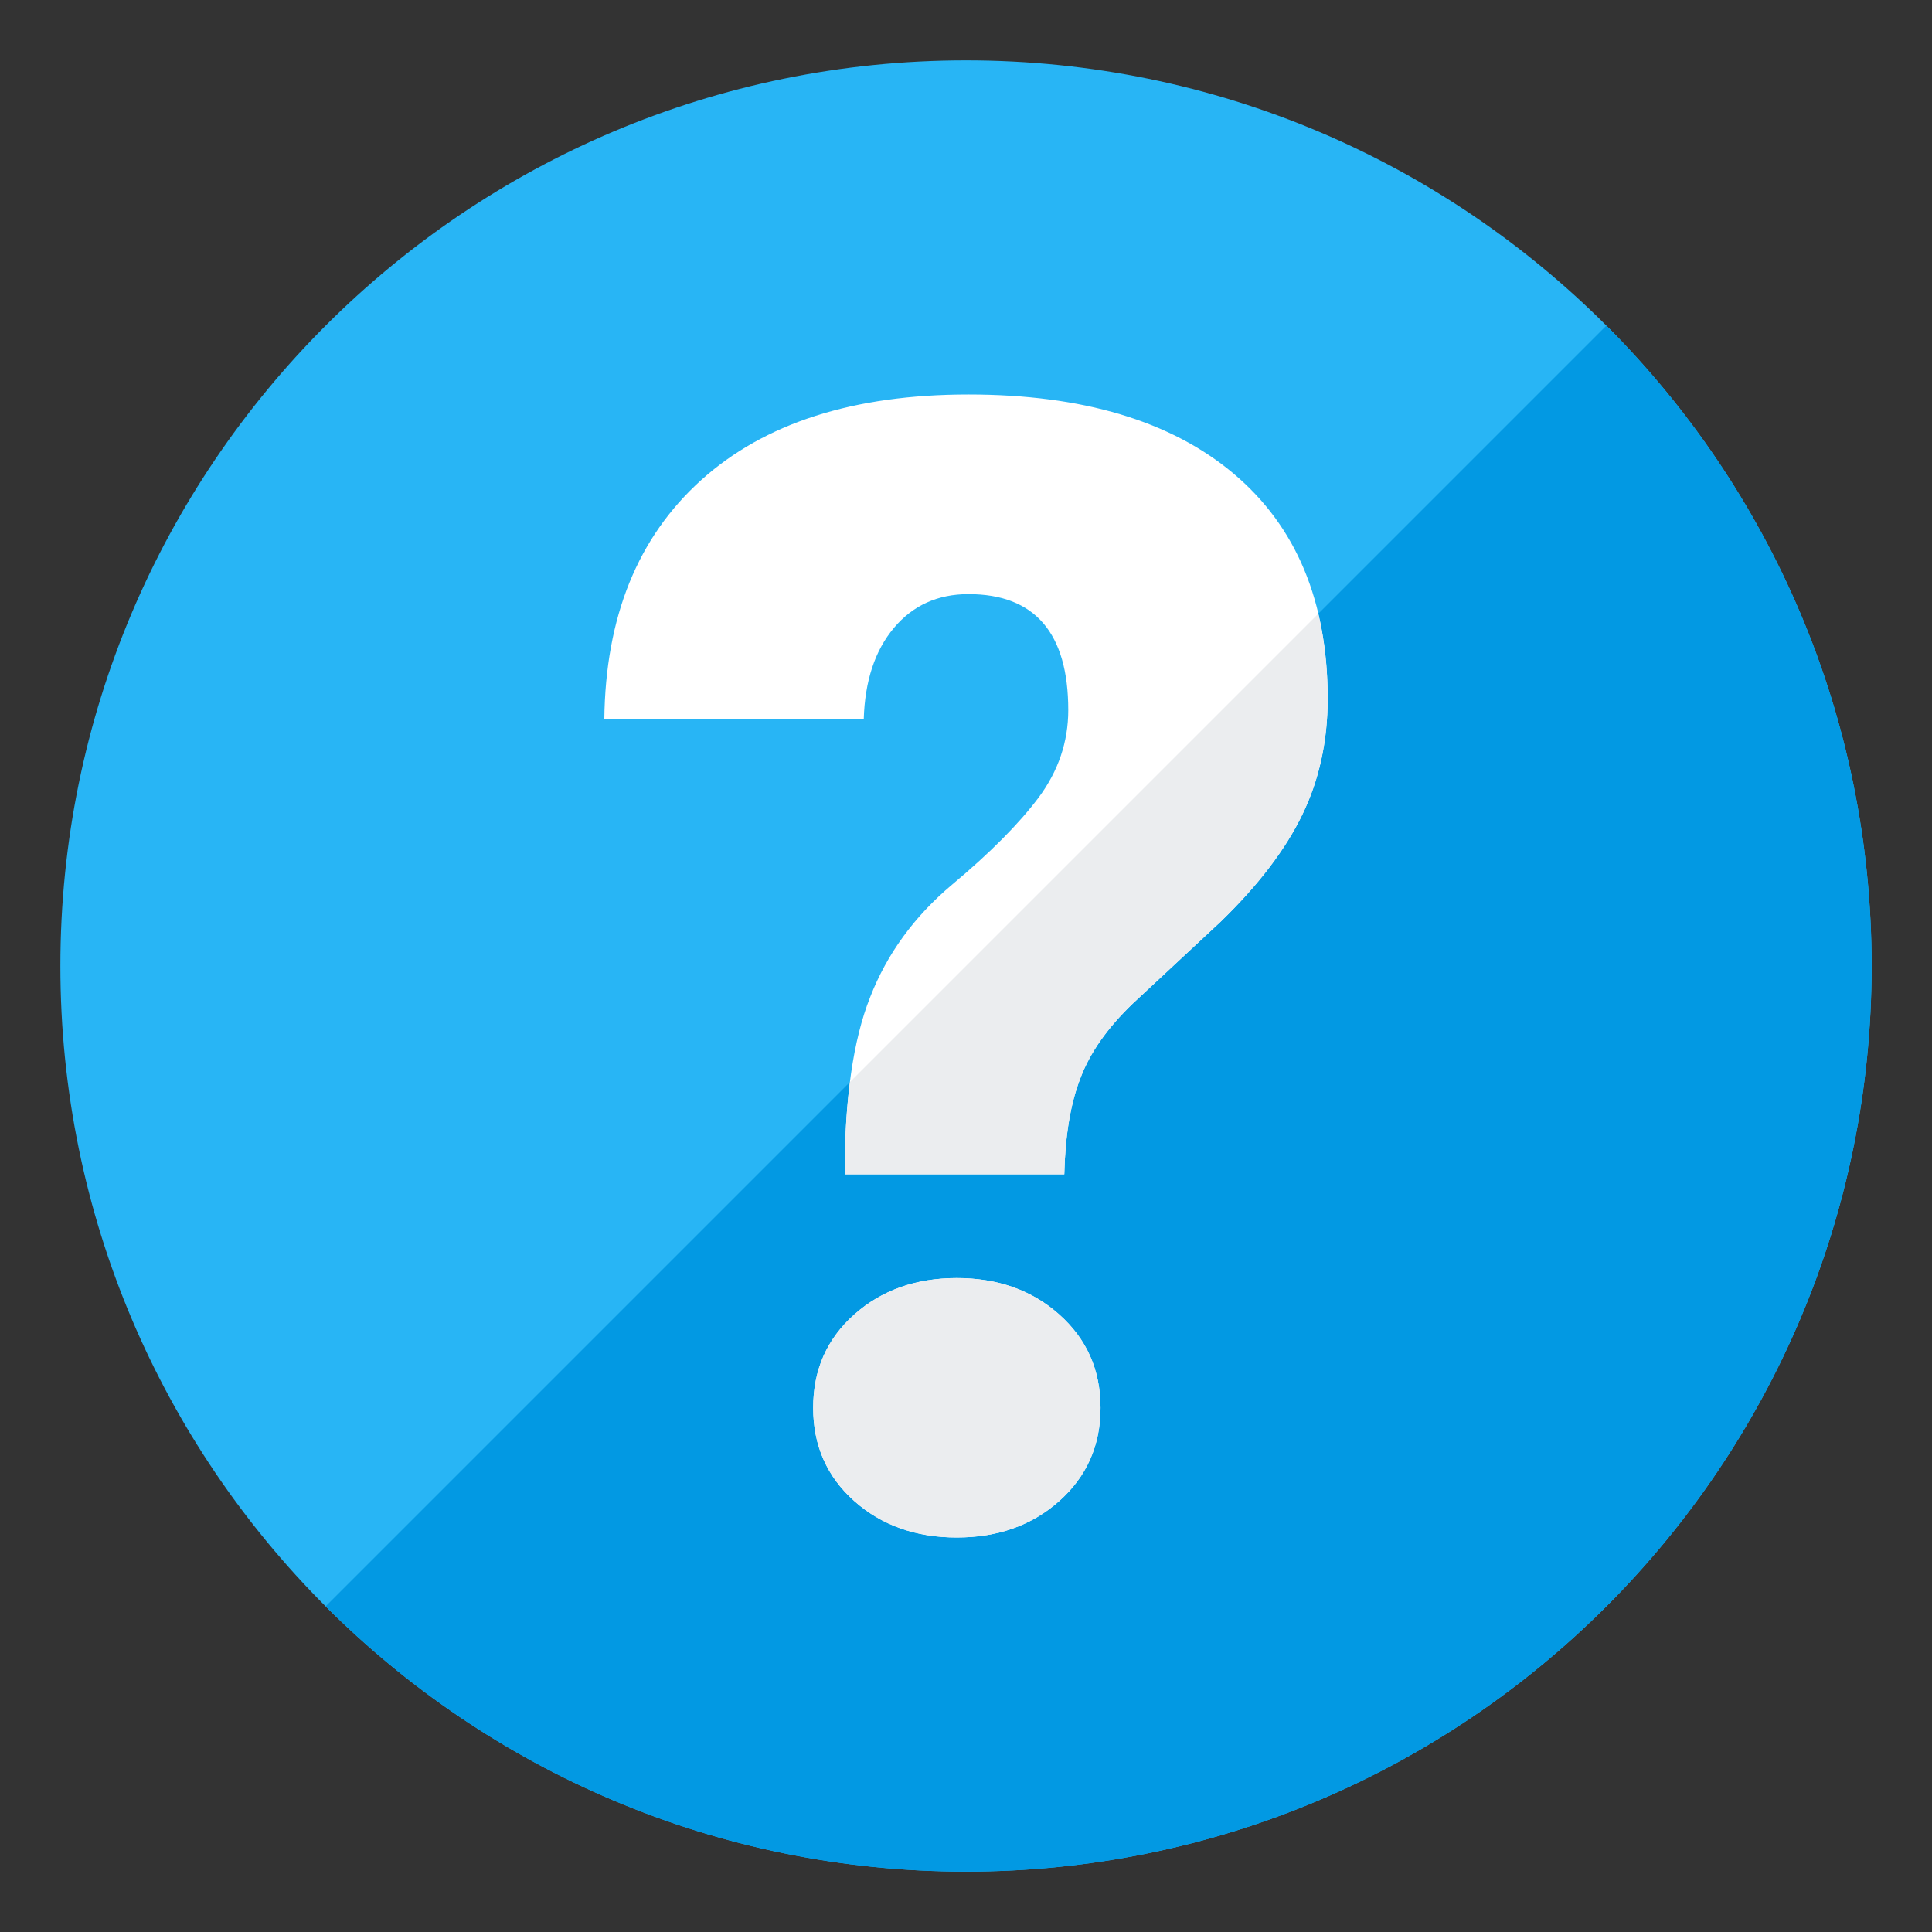 <?xml version="1.0" encoding="UTF-8" standalone="no"?>
<svg
        xmlns="http://www.w3.org/2000/svg"
        id="svg887"
        viewBox="0 0 512 512"
        version="1.1"
        height="512"
        width="512"
        y="0"
        x="0">
  <rect x="0" y="0" width="512" height="512" fill="#333333" stroke="none"/>
  <defs
     id="defs891" />
  <title
     id="title873">question icon</title>
  <desc
     id="desc875">question icon from the IconExperience.com G-Collection. Copyright by INCORS GmbH (www.incors.com).</desc>
  <path
     style="fill:#28b5f5;fill-opacity:1"
     d="M 256,16 C 388.55,16 496,123.45 496,256 496,388.55 388.55,496 256,496 123.45,496 16,388.55 16,256 16,123.45 123.45,16 256,16 Z"
     fill="#546e7a"
     id="path877" />
  <path
     style="fill:#0299e3;fill-opacity:1"
     d="M 86.3,425.7 425.7,86.3 C 469.15,129.7 496,189.75 496,256 496,388.55 388.55,496 256,496 189.75,496 129.75,469.15 86.3,425.7 Z"
     fill="#445a64"
     id="path879" />
  <path
     d="m 223.85,311.2 c 0,-19.8 2.2,-35.5 6.75,-46.95 4.45,-11.45 11.7,-21.4 21.7,-29.8 10.1,-8.45 17.75,-16.15 22.95,-23.1 5.2,-7 7.85,-14.75 7.85,-23.15 0,-20.45 -8.85,-30.75 -26.45,-30.75 -8.15,0 -14.75,3 -19.75,8.95 -5.05,6 -7.7,14.1 -8,24.25 h -68.75 c 0.3,-27.15 8.85,-48.25 25.65,-63.4 16.8,-15.15 40.4,-22.7 70.85,-22.7 30.2,0 53.65,7 70.25,20.95 16.6,13.95 24.95,33.9 24.95,59.65 0,11.25 -2.25,21.55 -6.75,30.8 -4.45,9.2 -11.65,18.65 -21.55,28.25 l -23.4,21.8 c -6.65,6.4 -11.25,12.9 -13.8,19.65 -2.65,6.75 -4.05,15.2 -4.3,25.55 z m -8.35,61.9 c 0,-10.1 3.65,-18.3 10.9,-24.75 7.25,-6.45 16.35,-9.65 27.15,-9.65 10.85,0 19.9,3.2 27.15,9.65 7.25,6.45 10.95,14.65 10.95,24.75 0,10 -3.7,18.25 -10.95,24.7 -7.25,6.45 -16.3,9.65 -27.15,9.65 -10.8,0 -19.9,-3.2 -27.15,-9.65 -7.25,-6.45 -10.9,-14.7 -10.9,-24.7 z"
     fill="#ffffff"
     id="path881" />
  <path
     d="m 223.85,311.2 c 0,-9 0.45,-17.15 1.4,-24.45 l 124.1,-124.1 c 1.65,6.9 2.5,14.45 2.5,22.5 0,11.25 -2.25,21.55 -6.75,30.8 -4.45,9.2 -11.65,18.65 -21.55,28.25 l -23.4,21.8 c -6.65,6.4 -11.25,12.9 -13.8,19.65 -2.65,6.75 -4.05,15.2 -4.3,25.55 z m -8.35,61.9 c 0,-10.1 3.65,-18.3 10.9,-24.75 7.25,-6.45 16.35,-9.65 27.15,-9.65 10.85,0 19.9,3.2 27.15,9.65 7.25,6.45 10.95,14.65 10.95,24.75 0,10 -3.7,18.25 -10.95,24.7 -7.25,6.45 -16.3,9.65 -27.15,9.65 -10.8,0 -19.9,-3.2 -27.15,-9.65 -7.25,-6.45 -10.9,-14.7 -10.9,-24.7 z"
     fill="#ebedef"
     id="path883" />
</svg>
